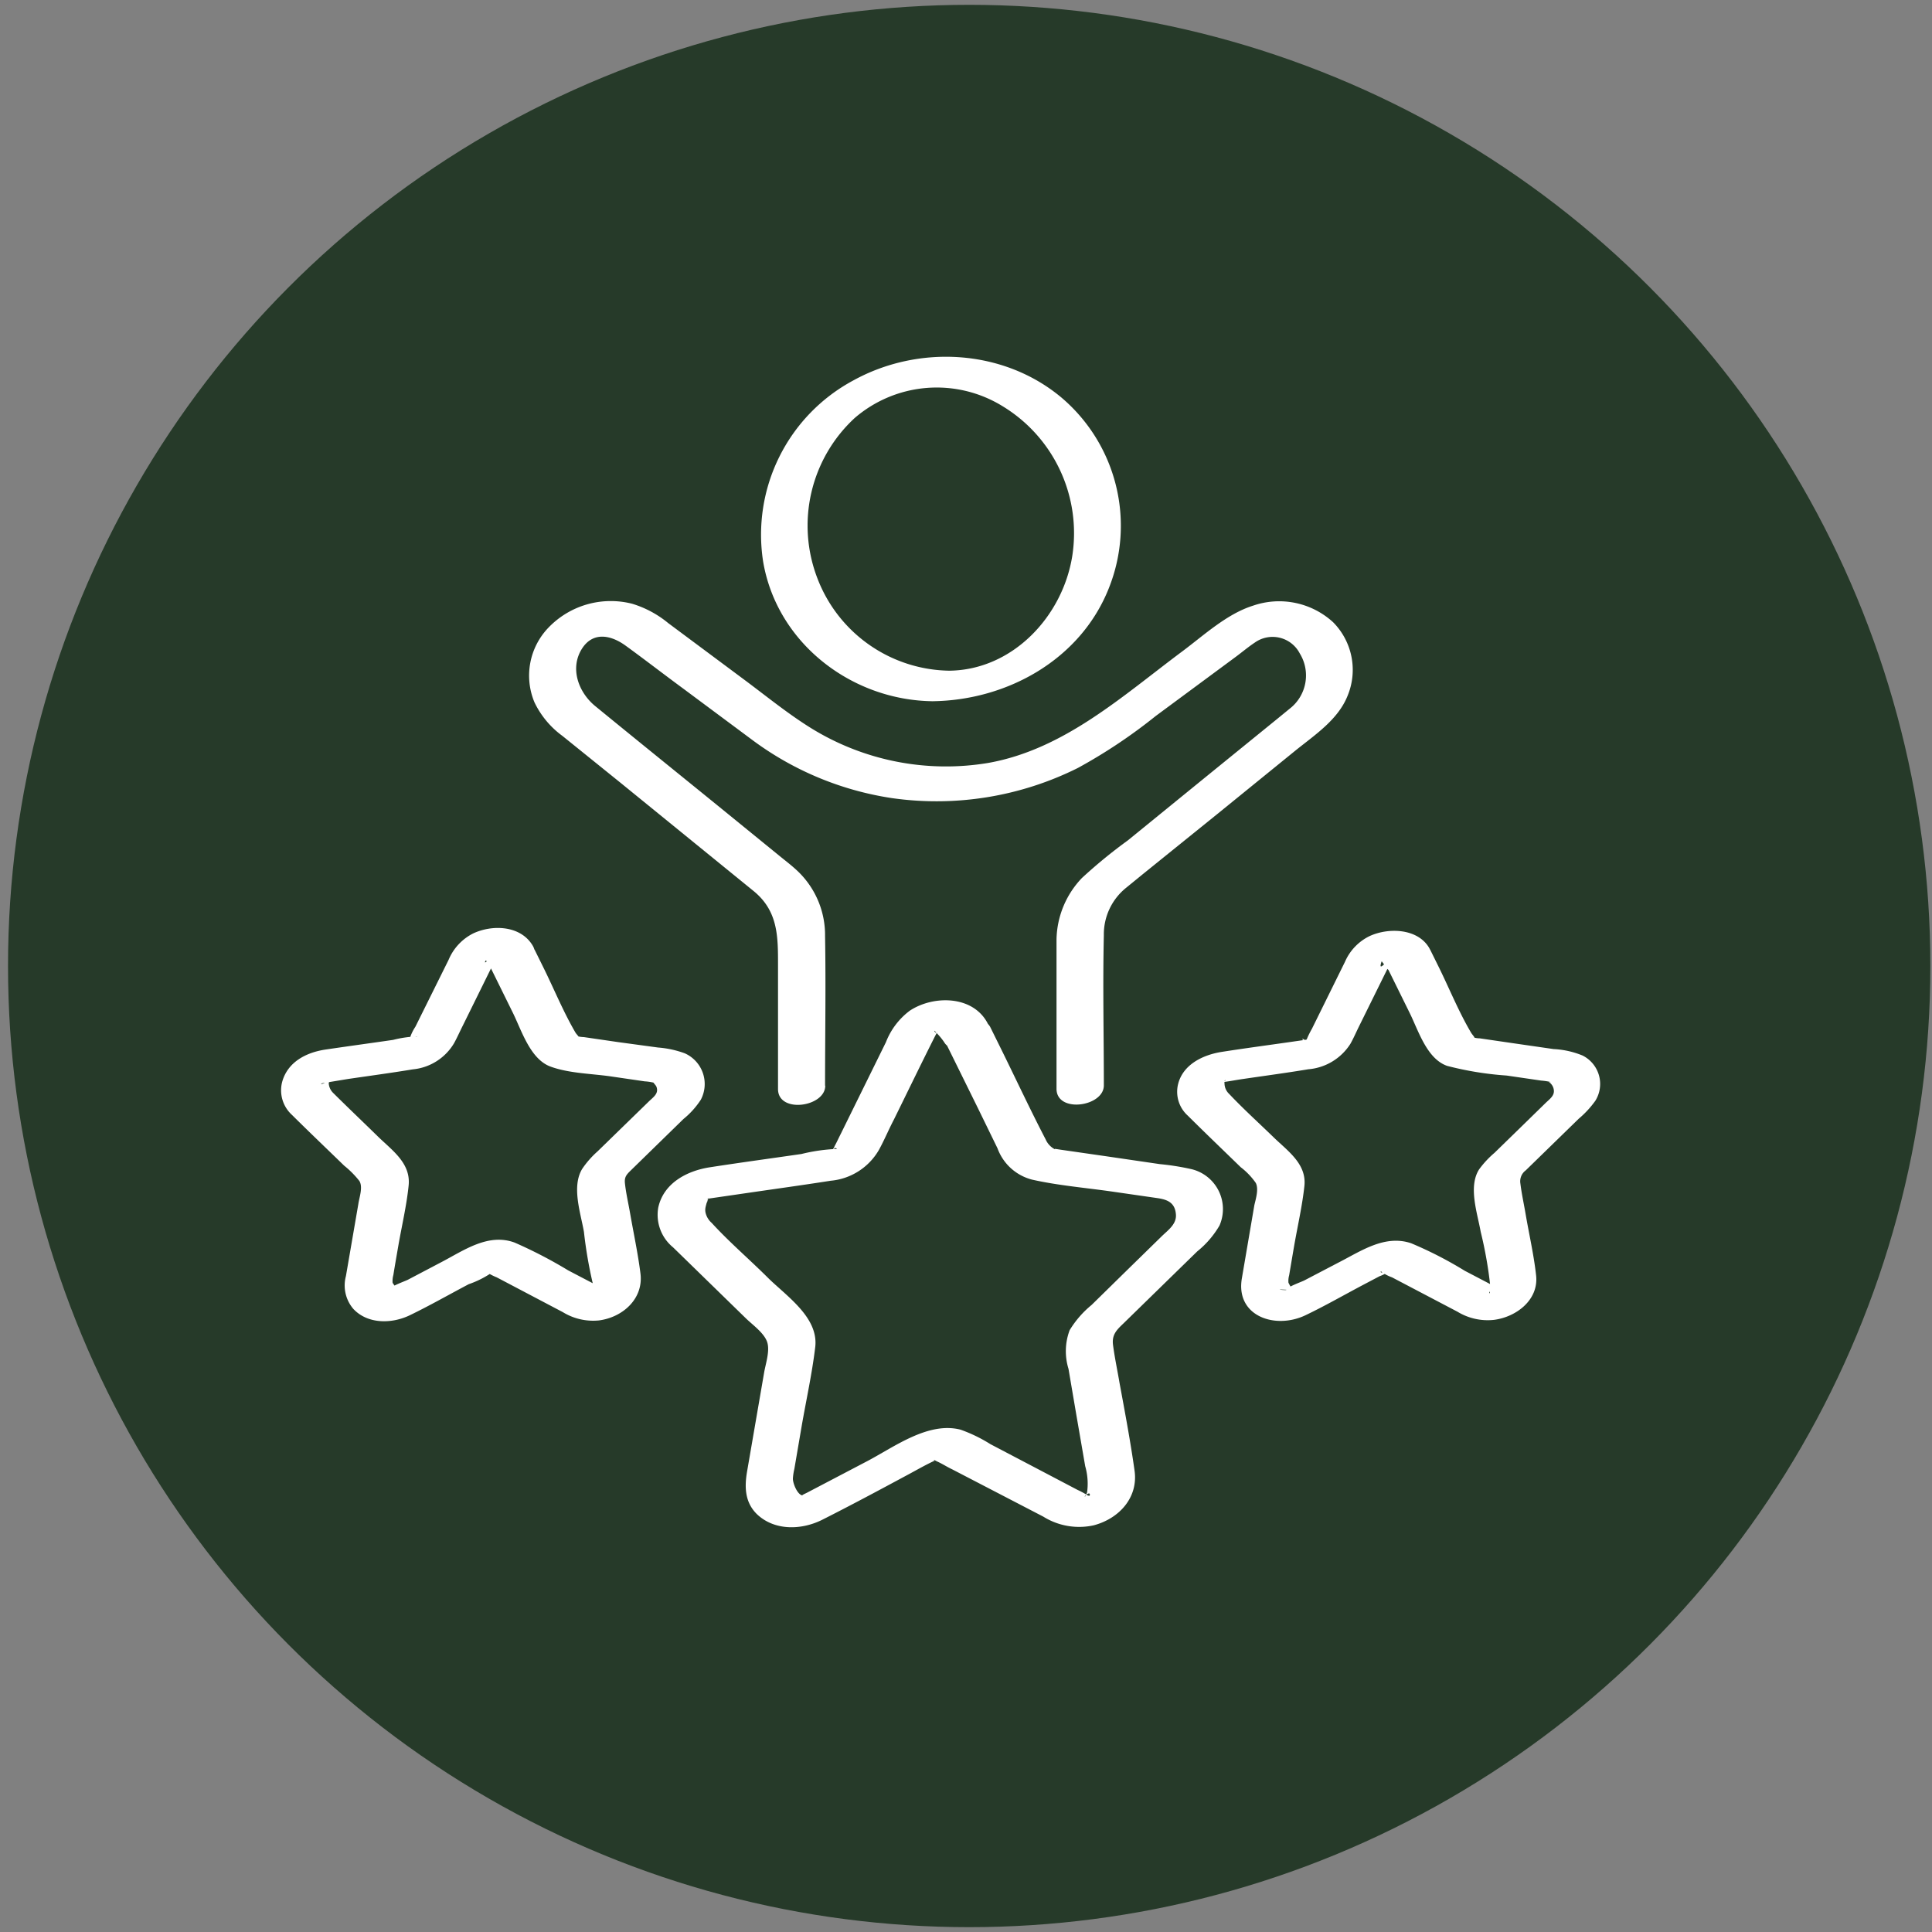 <svg xmlns="http://www.w3.org/2000/svg" viewBox="0 0 200 200"><rect x="0" y="0" width="200" height="200" fill="#808080" stroke="none"/><defs><style>.cls-1{fill:#263a29;}.cls-2{fill:#fff;}</style></defs><g id="fond"><circle class="cls-1" cx="100.33" cy="100" r="99.5"/></g><g id="Layer_1" data-name="Layer 1"><path class="cls-2" d="M98.29,69.43A14.85,14.85,0,0,1,84.63,59.9a15.16,15.16,0,0,1,3.85-16.63,13,13,0,0,1,15.34-1.2A15.37,15.37,0,0,1,111,57.56c-1,6.26-6.18,11.8-12.74,11.87-1.1,0-2.62.3-3.16,1.4s.42,1.77,1.4,1.76c7.74-.08,15.36-4.3,18.29-11.71a17.4,17.4,0,0,0-4.94-19.75c-6-5-14.76-5.47-21.51-1.75A18.12,18.12,0,0,0,79,58.14c1.43,8.44,9.16,14.36,17.56,14.45,1.09,0,2.62-.31,3.16-1.41S99.26,69.44,98.29,69.43Z"/><path class="cls-2" d="M85.41,112.39c0-5.16.09-10.33,0-15.49a9.14,9.14,0,0,0-2.72-6.61c-.57-.56-1.22-1.06-1.84-1.56L74.18,83.3c-4.2-3.41-8.4-6.8-12.58-10.22-1.71-1.41-2.64-3.89-1.36-5.92,1.12-1.77,2.94-1.45,4.47-.36,2,1.45,4,3,6,4.47l7.1,5.28a32.24,32.24,0,0,0,14.52,6.07,32.75,32.75,0,0,0,19.25-3.12,54.9,54.9,0,0,0,8.06-5.38L128,67.94c.64-.48,1.26-1,1.91-1.43a3.17,3.17,0,0,1,4.64,1.13,4.35,4.35,0,0,1-1.05,5.73l-1.32,1.08-7.2,5.85L116.75,87A52.12,52.12,0,0,0,112,90.89a9.45,9.45,0,0,0-2.63,6.38c0,1,0,2,0,3v12.44c0,2.56,4.9,1.86,4.9-.35,0-5.18-.12-10.37,0-15.55a6.18,6.18,0,0,1,2.31-4.91l1.74-1.42L126,84.28l8.21-6.67c2-1.6,4.32-3.15,5.29-5.58A7,7,0,0,0,138,64.41a8.27,8.27,0,0,0-8.29-1.71c-2.71.85-5.08,3.06-7.32,4.73-6.2,4.62-12.24,10.16-20.1,11.55A26.55,26.55,0,0,1,84,75.4c-2.36-1.46-4.55-3.24-6.77-4.9l-8.06-6a10.75,10.75,0,0,0-3.73-2A8.94,8.94,0,0,0,56.75,65a7.16,7.16,0,0,0-1.42,7.71,9.26,9.26,0,0,0,2.89,3.47l6,4.84L78,92.23c2.56,2.08,2.54,4.73,2.54,7.67v12.84c0,2.56,4.89,1.86,4.89-.35Z"/><path class="cls-2" d="M143.36,99.65l2.55,5.17c.92,1.85,1.78,4.78,3.9,5.52a33.51,33.51,0,0,0,6.16,1l3.56.52a7.12,7.12,0,0,1,.91.13c.25.07-.08,0-.12,0a1.22,1.22,0,0,1,.46.56c.29.78-.27,1.14-.76,1.61l-2.6,2.54-2.71,2.64a9.9,9.9,0,0,0-1.59,1.71c-1.15,1.79-.18,4.53.16,6.46a42.54,42.54,0,0,1,1,5.69,3.19,3.19,0,0,0-.06.53c.08.39-.19-.09.05,0-.07,0,1-.34,1.12-.21-.11-.16-.59-.3-.76-.4l-3-1.57a40.36,40.36,0,0,0-5.55-2.85c-2.74-.92-5.2.82-7.52,2l-3.5,1.83c-.31.17-1.77.66-1.91,1,0,.07-1.7-.12.33,0l.34,0c.21.07.23.06,0,0a5.33,5.33,0,0,1-.44-.75,2.13,2.13,0,0,1,.07-.75c.17-1,.35-2.08.53-3.12.35-2,.83-4.09,1.05-6.13.25-2.3-1.73-3.63-3.2-5.06s-3.13-2.93-4.59-4.48a1.51,1.51,0,0,1-.48-1.09c-.06-.6.32-.22-.15-.23-.86,0-.88.18-.5.15.87-.07,1.75-.26,2.61-.38,2.24-.33,4.49-.63,6.72-1a5.71,5.71,0,0,0,4.35-2.63c.34-.6.61-1.24.92-1.86l3.17-6.42c.06-.13.24-.36.24-.5,0-.38.14.21-.09,0s-1.49,1.64-1,.23c0,0,.45.58.47.62,1,1.67,5.62,0,4.45-2s-4.15-2.14-6.14-1.24a5.3,5.3,0,0,0-2.58,2.68l-3.42,6.93a9.78,9.78,0,0,0-.5,1c0,.06-.11.15-.11.21s-.79-.53-.11.18c-.19-.2,1.35-.22.94-.38-.17-.07-.63.09-.81.12l-1.81.26c-2.31.33-4.63.64-6.93,1-1.92.3-4,1.28-4.52,3.32a3.32,3.32,0,0,0,1,3.28c1.81,1.8,3.65,3.56,5.48,5.34a7.3,7.3,0,0,1,1.56,1.63c.32.64,0,1.64-.15,2.3l-1.29,7.56c-.68,3.92,3.44,5.34,6.59,3.83,2.09-1,4.13-2.18,6.19-3.26l1.48-.78a3.26,3.26,0,0,0,.87-.45c.23-.29-.76.25-.76,0,0,0,0-.1.09,0a4.13,4.13,0,0,0,1.08.57l6.78,3.56a6,6,0,0,0,3.79.84c2.3-.3,4.61-2.06,4.35-4.57-.23-2.12-.72-4.23-1.08-6.33-.18-1.07-.42-2.14-.55-3.21a1.4,1.4,0,0,1,.55-1.36l5.49-5.35a10.11,10.11,0,0,0,1.72-1.86,3.29,3.29,0,0,0-1.32-4.68,9,9,0,0,0-3-.67l-4.08-.59-3.56-.52a2.53,2.53,0,0,1-.67-.1c.31.16-.12-.29-.23-.48-1.25-2.11-2.21-4.47-3.29-6.68l-.92-1.86c-.51-1-1.79-1.1-2.81-.83C144.72,97.7,142.85,98.63,143.36,99.65Z"/><path class="cls-2" d="M50.53,99.65l2.55,5.17c.92,1.86,1.81,4.84,3.93,5.6,1.9.69,4.18.72,6.16,1l3.56.52a5.54,5.54,0,0,1,.91.13.59.59,0,0,1,.13,0c-.35-.16.11.23.18.42.28.71-.32,1.08-.78,1.53l-2.6,2.53-2.71,2.64A9.64,9.64,0,0,0,60.27,121c-1.12,1.84-.16,4.57.18,6.53a45.07,45.07,0,0,0,1,5.69s-.06.4,0,.42.95-.41,1.14-.16c-.13-.17-.58-.3-.77-.4l-3-1.57a47.07,47.07,0,0,0-5.55-2.88c-2.72-1-5.22.79-7.53,2l-3.5,1.84c-.3.16-1.78.66-1.91,1,0-.1.61,0,.64-.12s-.3-.45-.33-.58a2.33,2.33,0,0,1,.08-.78c.16-1,.35-2.08.53-3.12.35-2,.84-4.08,1.05-6.13.25-2.34-1.72-3.66-3.21-5.12s-3.11-3-4.6-4.48a1.53,1.53,0,0,1-.46-1c0-.06.12-.32.11-.33l-.58.32c-.33.15-.44.06-.16,0L36,111.7c2.24-.33,4.49-.63,6.73-1A5.58,5.58,0,0,0,47,108c.33-.6.61-1.24.92-1.85l3.17-6.43c0-.11.25-.37.24-.49,0,0-.74.09-.89.24-.45.44-.11-.22-.1,0,0,0,.38.53.38.53,1.05,1.81,5.67,0,4.43-2.1S51,95.69,49,96.62a5.38,5.38,0,0,0-2.56,2.74L43,106.29a4.7,4.7,0,0,0-.51,1c-.09.56.29-.1.73,0a11.52,11.52,0,0,0-2.53.36c-2.35.34-4.7.66-7,1-2,.3-3.89,1.28-4.47,3.31a3.44,3.44,0,0,0,1,3.45c1.78,1.77,3.61,3.51,5.41,5.26a9.78,9.78,0,0,1,1.57,1.58c.39.63,0,1.68-.1,2.36l-1.29,7.49a3.73,3.73,0,0,0,.77,3.4c1.5,1.6,4,1.54,5.83.66,2.07-1,4.08-2.15,6.11-3.22A10,10,0,0,0,51,131.68c.25-.26-1.07-.35-.64,0a5.92,5.92,0,0,0,1.06.55l6.84,3.6a6,6,0,0,0,3.74.86c2.47-.32,4.63-2.25,4.3-4.86-.26-2.06-.7-4.11-1.06-6.16-.18-1.06-.44-2.14-.55-3.21-.06-.64.19-.89.62-1.31l5.44-5.31a8.6,8.6,0,0,0,1.8-2,3.48,3.48,0,0,0-1.66-4.8,10.23,10.23,0,0,0-2.76-.6L64,107.88l-3.56-.52a2.92,2.92,0,0,1-.66-.09c.25.11-.08-.16-.21-.38-1.24-2.12-2.2-4.47-3.29-6.68l-.92-1.86a2.3,2.3,0,0,0-2.84-.95C51.79,97.59,50,98.59,50.53,99.65Z"/><path class="cls-2" d="M97.68,107.51l3.58,7.26,2,4.1a5.18,5.18,0,0,0,3.6,3.25c2.72.61,5.57.84,8.33,1.24l4.64.67c1,.15,1.81.45,1.9,1.69.08,1-.8,1.61-1.44,2.23l-3.57,3.49L113,135.09a10.26,10.26,0,0,0-2.27,2.61,6.2,6.2,0,0,0-.12,4l.84,4.93.89,5.15a6.55,6.55,0,0,1,.18,2.81c.09-.33-.16.4-.22.33s.64-.62.5-.08c0,0-.2,0-.24-.06a8.43,8.43,0,0,0-1-.54l-4.34-2.28-4.69-2.46A15.56,15.56,0,0,0,99.44,148c-3.34-.86-6.84,1.77-9.65,3.25L85,153.76l-1.49.78c-.09.05-.57.25-.43.27-.54-.08-1-1.24-1-1.74a5.75,5.75,0,0,1,.15-1l.75-4.39c.47-2.72,1.08-5.46,1.41-8.21.38-3.1-3-5.31-4.92-7.22s-4-3.69-5.8-5.66a2,2,0,0,1-.64-1.09c-.09-.48.12-.79.16-1.22-.07.7.09-.33.17-.24s-.14.09-.14.07-.62.09-.08,0l3.85-.56c3-.44,6-.85,9-1.32a6.42,6.42,0,0,0,5-3.2c.55-1,1-2.09,1.54-3.12,1.4-2.84,2.78-5.7,4.2-8.52.08-.16.33-.62.33-.64-.14.52-.61-.43-.14.15a6.52,6.52,0,0,1,.83,1c1,1.74,5.61,0,4.44-2.06-1.56-2.81-5.58-2.81-8-1.22a7.42,7.42,0,0,0-2.48,3.27l-4.67,9.48c-.2.39-.38.79-.59,1.18a1.63,1.63,0,0,0-.09.19l-.11.2c-.16.14-.13.16.1,0,0-.21.45,0,.2,0a18.19,18.19,0,0,0-3.58.52c-3.17.46-6.35.89-9.51,1.38-2.37.37-4.78,1.65-5.32,4.18a4.35,4.35,0,0,0,1.53,4.1l7.55,7.36c.69.67,1.84,1.48,2.18,2.4s-.15,2.31-.3,3.22l-1.77,10.27c-.27,1.6-.21,3.14,1,4.35,1.84,1.78,4.67,1.68,6.82.59,2.91-1.47,5.77-3,8.65-4.55,1-.53,2-1.12,3.06-1.6-.24.11-.21-.07-.09,0a1.83,1.83,0,0,0,.24.13c.54.24,1,.55,1.57.82L108,157a7,7,0,0,0,5.22.9c2.62-.69,4.62-2.86,4.23-5.65-.42-3-1-6.08-1.56-9.11-.22-1.3-.5-2.6-.67-3.91-.14-1.07.39-1.57,1.08-2.23l7.63-7.45a9.7,9.7,0,0,0,2.31-2.68,4.25,4.25,0,0,0-2.9-5.84,26.16,26.16,0,0,0-3.27-.52l-5.6-.82-4.65-.67-.52-.08c-.35-.06.28.24-.16,0a2.09,2.09,0,0,1-.9-1c-1.56-3-3-6.08-4.49-9.11l-1.26-2.55a2.31,2.31,0,0,0-2.83-.89C99,105.51,97.16,106.47,97.68,107.51Z"/></g></svg>